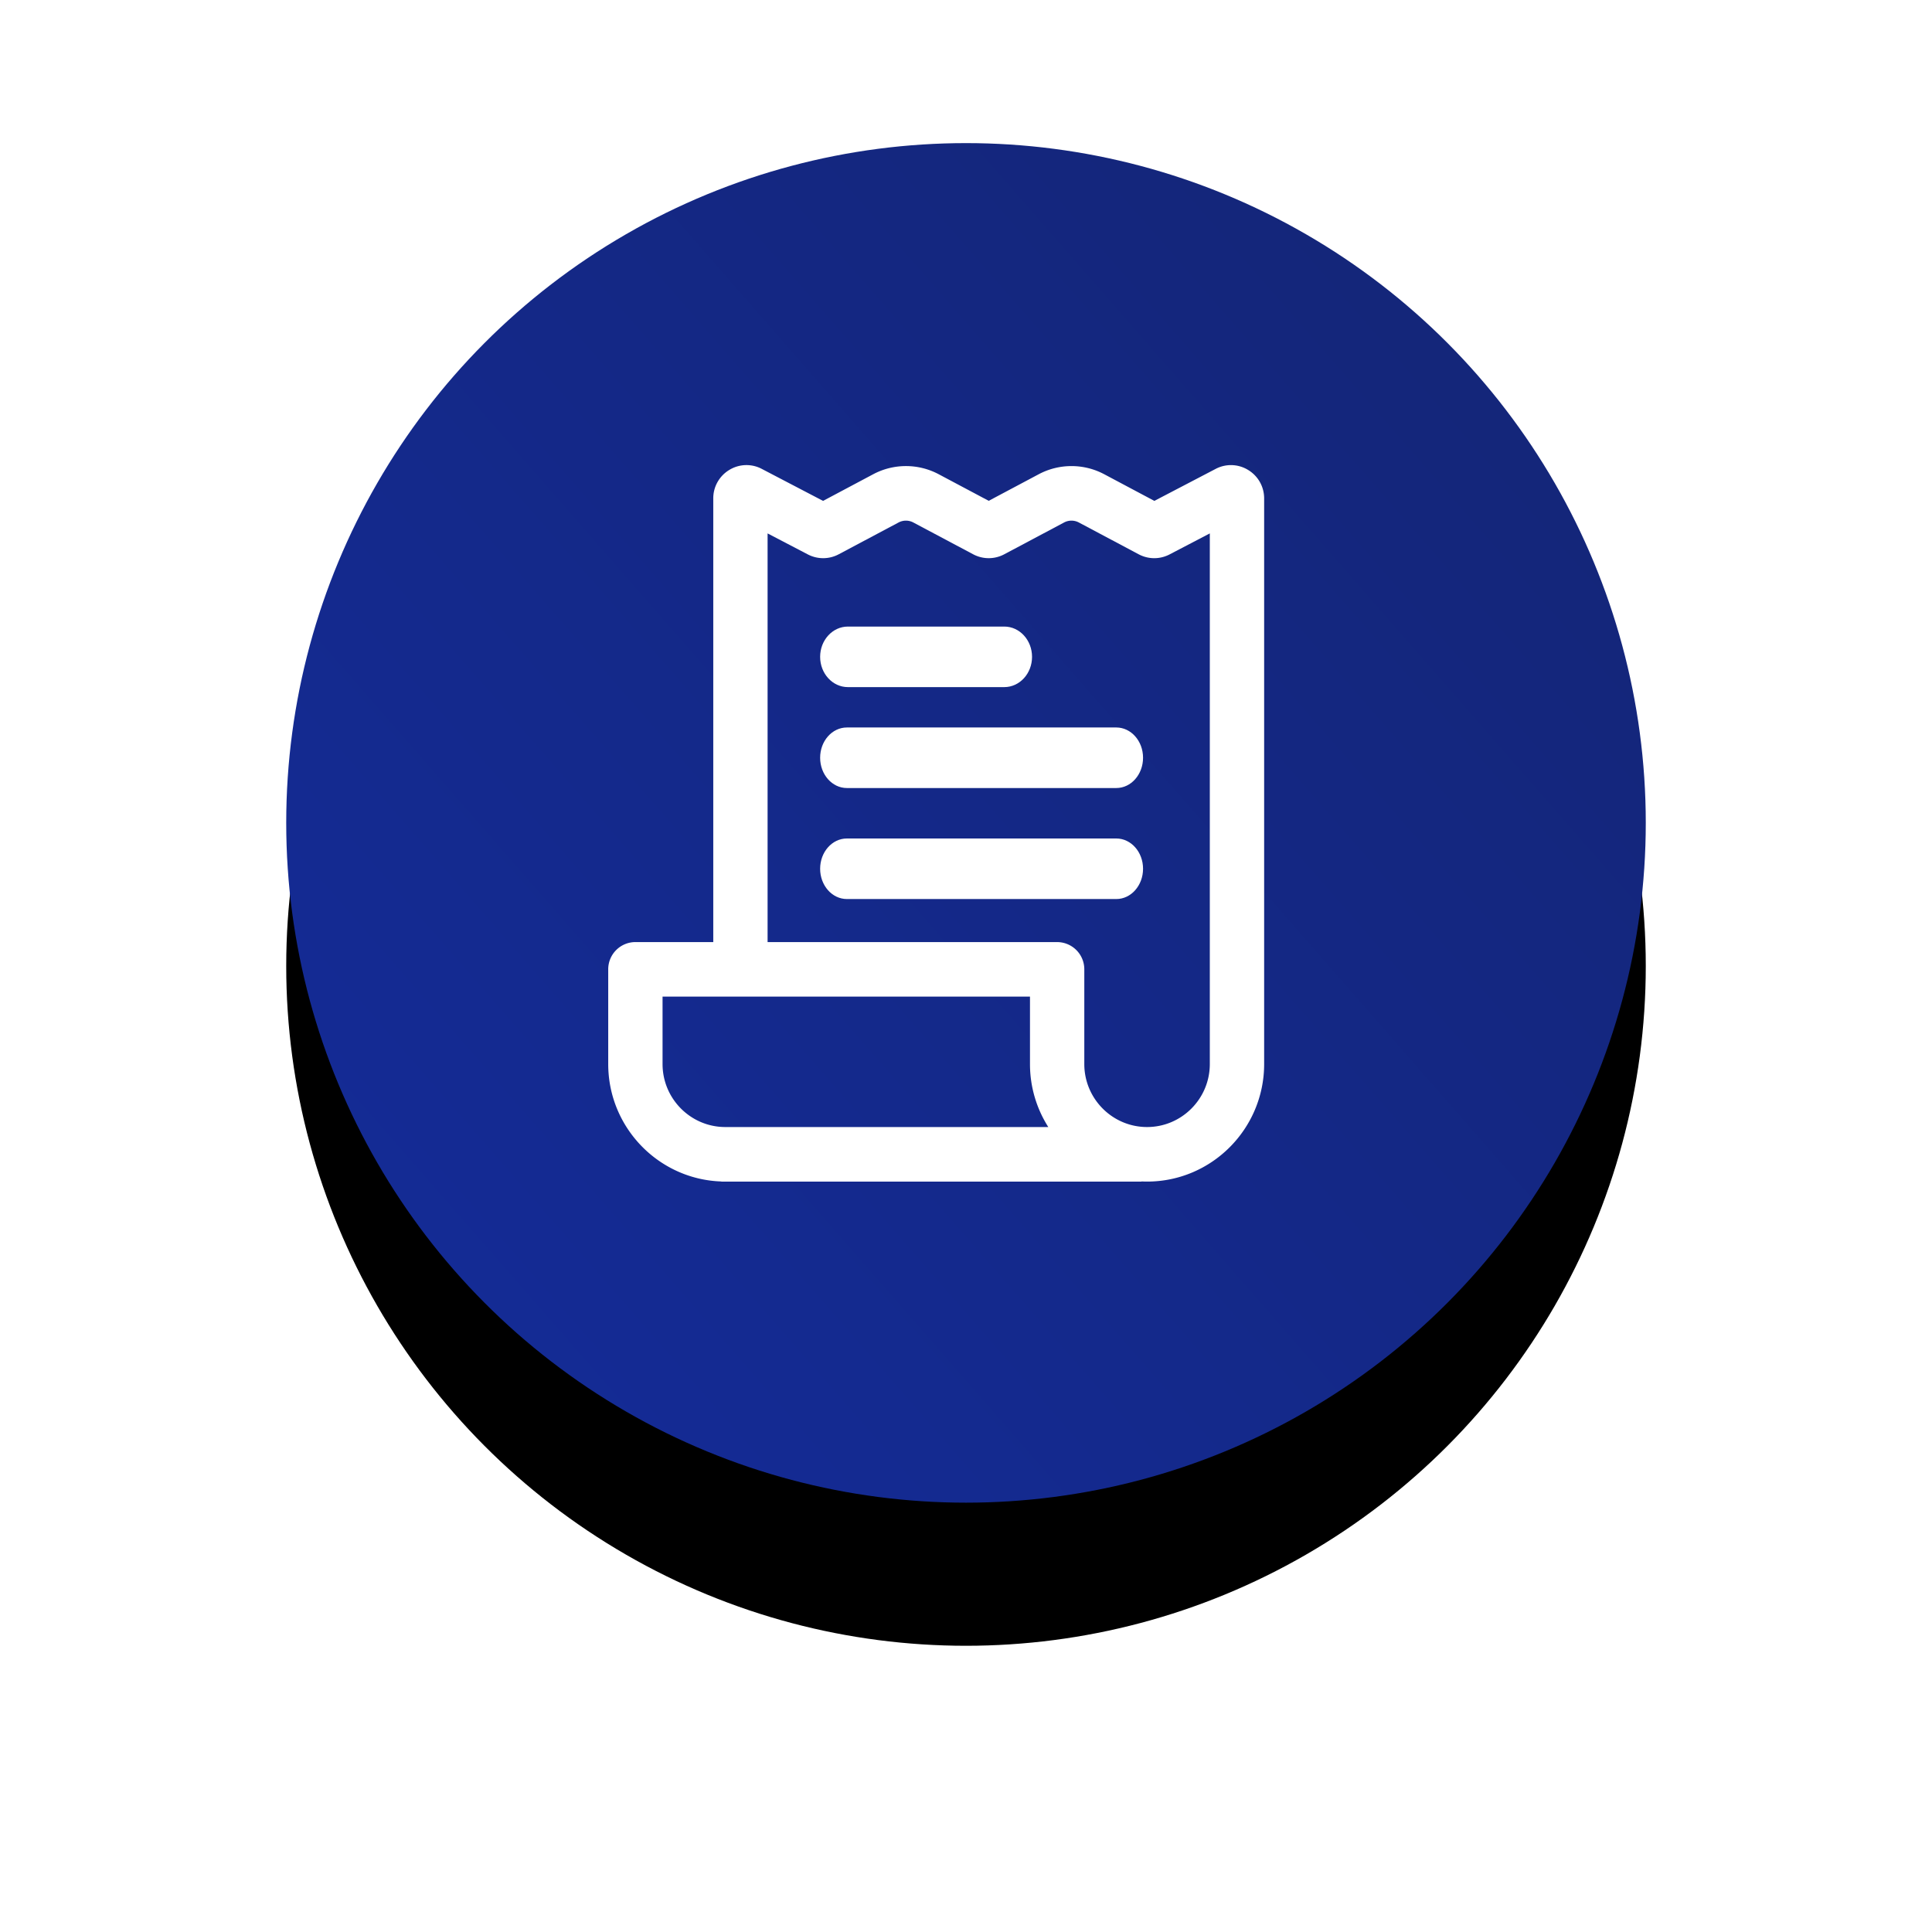 <svg xmlns="http://www.w3.org/2000/svg" xmlns:xlink="http://www.w3.org/1999/xlink" width="162" height="162" viewBox="0 0 162 162">
    <defs>
        <linearGradient id="c" x1="124.833%" x2="-10.307%" y1="-20.636%" y2="97.509%">
            <stop offset="0%" stop-color="#14236B"/>
            <stop offset="100%" stop-color="#142C9C"/>
        </linearGradient>
        <circle id="b" cx="57" cy="57" r="57"/>
        <filter id="a" width="173.7%" height="173.7%" x="-36.8%" y="-26.3%" filterUnits="objectBoundingBox">
            <feOffset dy="12" in="SourceAlpha" result="shadowOffsetOuter1"/>
            <feGaussianBlur in="shadowOffsetOuter1" result="shadowBlurOuter1" stdDeviation="12"/>
            <feColorMatrix in="shadowBlurOuter1" values="0 0 0 0 0.164 0 0 0 0 0.168 0 0 0 0 0.932 0 0 0 0.159 0"/>
        </filter>
    </defs>
    <g fill="none" fill-rule="evenodd">
        <g transform="translate(24 12)">
            <use fill="#000" filter="url(#a)" xlink:href="#b"/>
            <use fill="url(#c)" xlink:href="#b"/>
        </g>
        <g fill="#FFF" fill-rule="nonzero">
            <path d="M95.715 99.077v-.012c.155.007.31.012.467.012 5.414 0 9.818-4.421 9.818-9.856V41.798c0-.985-.5-1.878-1.339-2.389a2.754 2.754 0 0 0-2.73-.09L96.794 42l-4.198-2.232a5.854 5.854 0 0 0-5.503 0l-4.188 2.226-4.188-2.226a5.853 5.853 0 0 0-5.503 0l-4.198 2.232-5.14-2.683a2.754 2.754 0 0 0-2.728.09 2.777 2.777 0 0 0-1.34 2.39v37.197h-6.53A2.282 2.282 0 0 0 51 81.282v7.939c0 5.322 4.225 9.67 9.484 9.847v.009h35.231zm-31.352-54.35l3.376 1.762c.812.423 1.779.42 2.586-.01l5.02-2.668a1.317 1.317 0 0 1 1.239 0l5.018 2.667c.815.433 1.789.434 2.605 0l5.017-2.667c.388-.206.85-.206 1.239 0l5.019 2.668c.808.43 1.775.434 2.587.01l3.375-1.762v44.494c0 2.913-2.36 5.282-5.262 5.282-2.902 0-5.262-2.37-5.262-5.282v-7.94a2.282 2.282 0 0 0-2.278-2.286H64.363V44.727zm-8.807 44.494v-5.653h30.809v5.653c0 1.943.565 3.754 1.535 5.282H60.818c-2.902 0-5.262-2.37-5.262-5.282z"/>
            <path d="M95.846 72.846c0-1.402-1.004-2.538-2.242-2.538H71.011c-1.238 0-2.242 1.136-2.242 2.538s1.004 2.539 2.242 2.539h22.593c1.238 0 2.242-1.137 2.242-2.539zM71.011 66.077h22.593c1.238 0 2.242-1.137 2.242-2.539 0-1.401-1.004-2.538-2.242-2.538H71.011c-1.238 0-2.242 1.137-2.242 2.538 0 1.402 1.004 2.539 2.242 2.539zM71.098 57.615H84.21c1.286 0 2.328-1.136 2.328-2.538s-1.042-2.539-2.328-2.539H71.098c-1.286 0-2.329 1.137-2.329 2.539 0 1.402 1.043 2.538 2.329 2.538z"/>
        </g>
    </g>
</svg>
